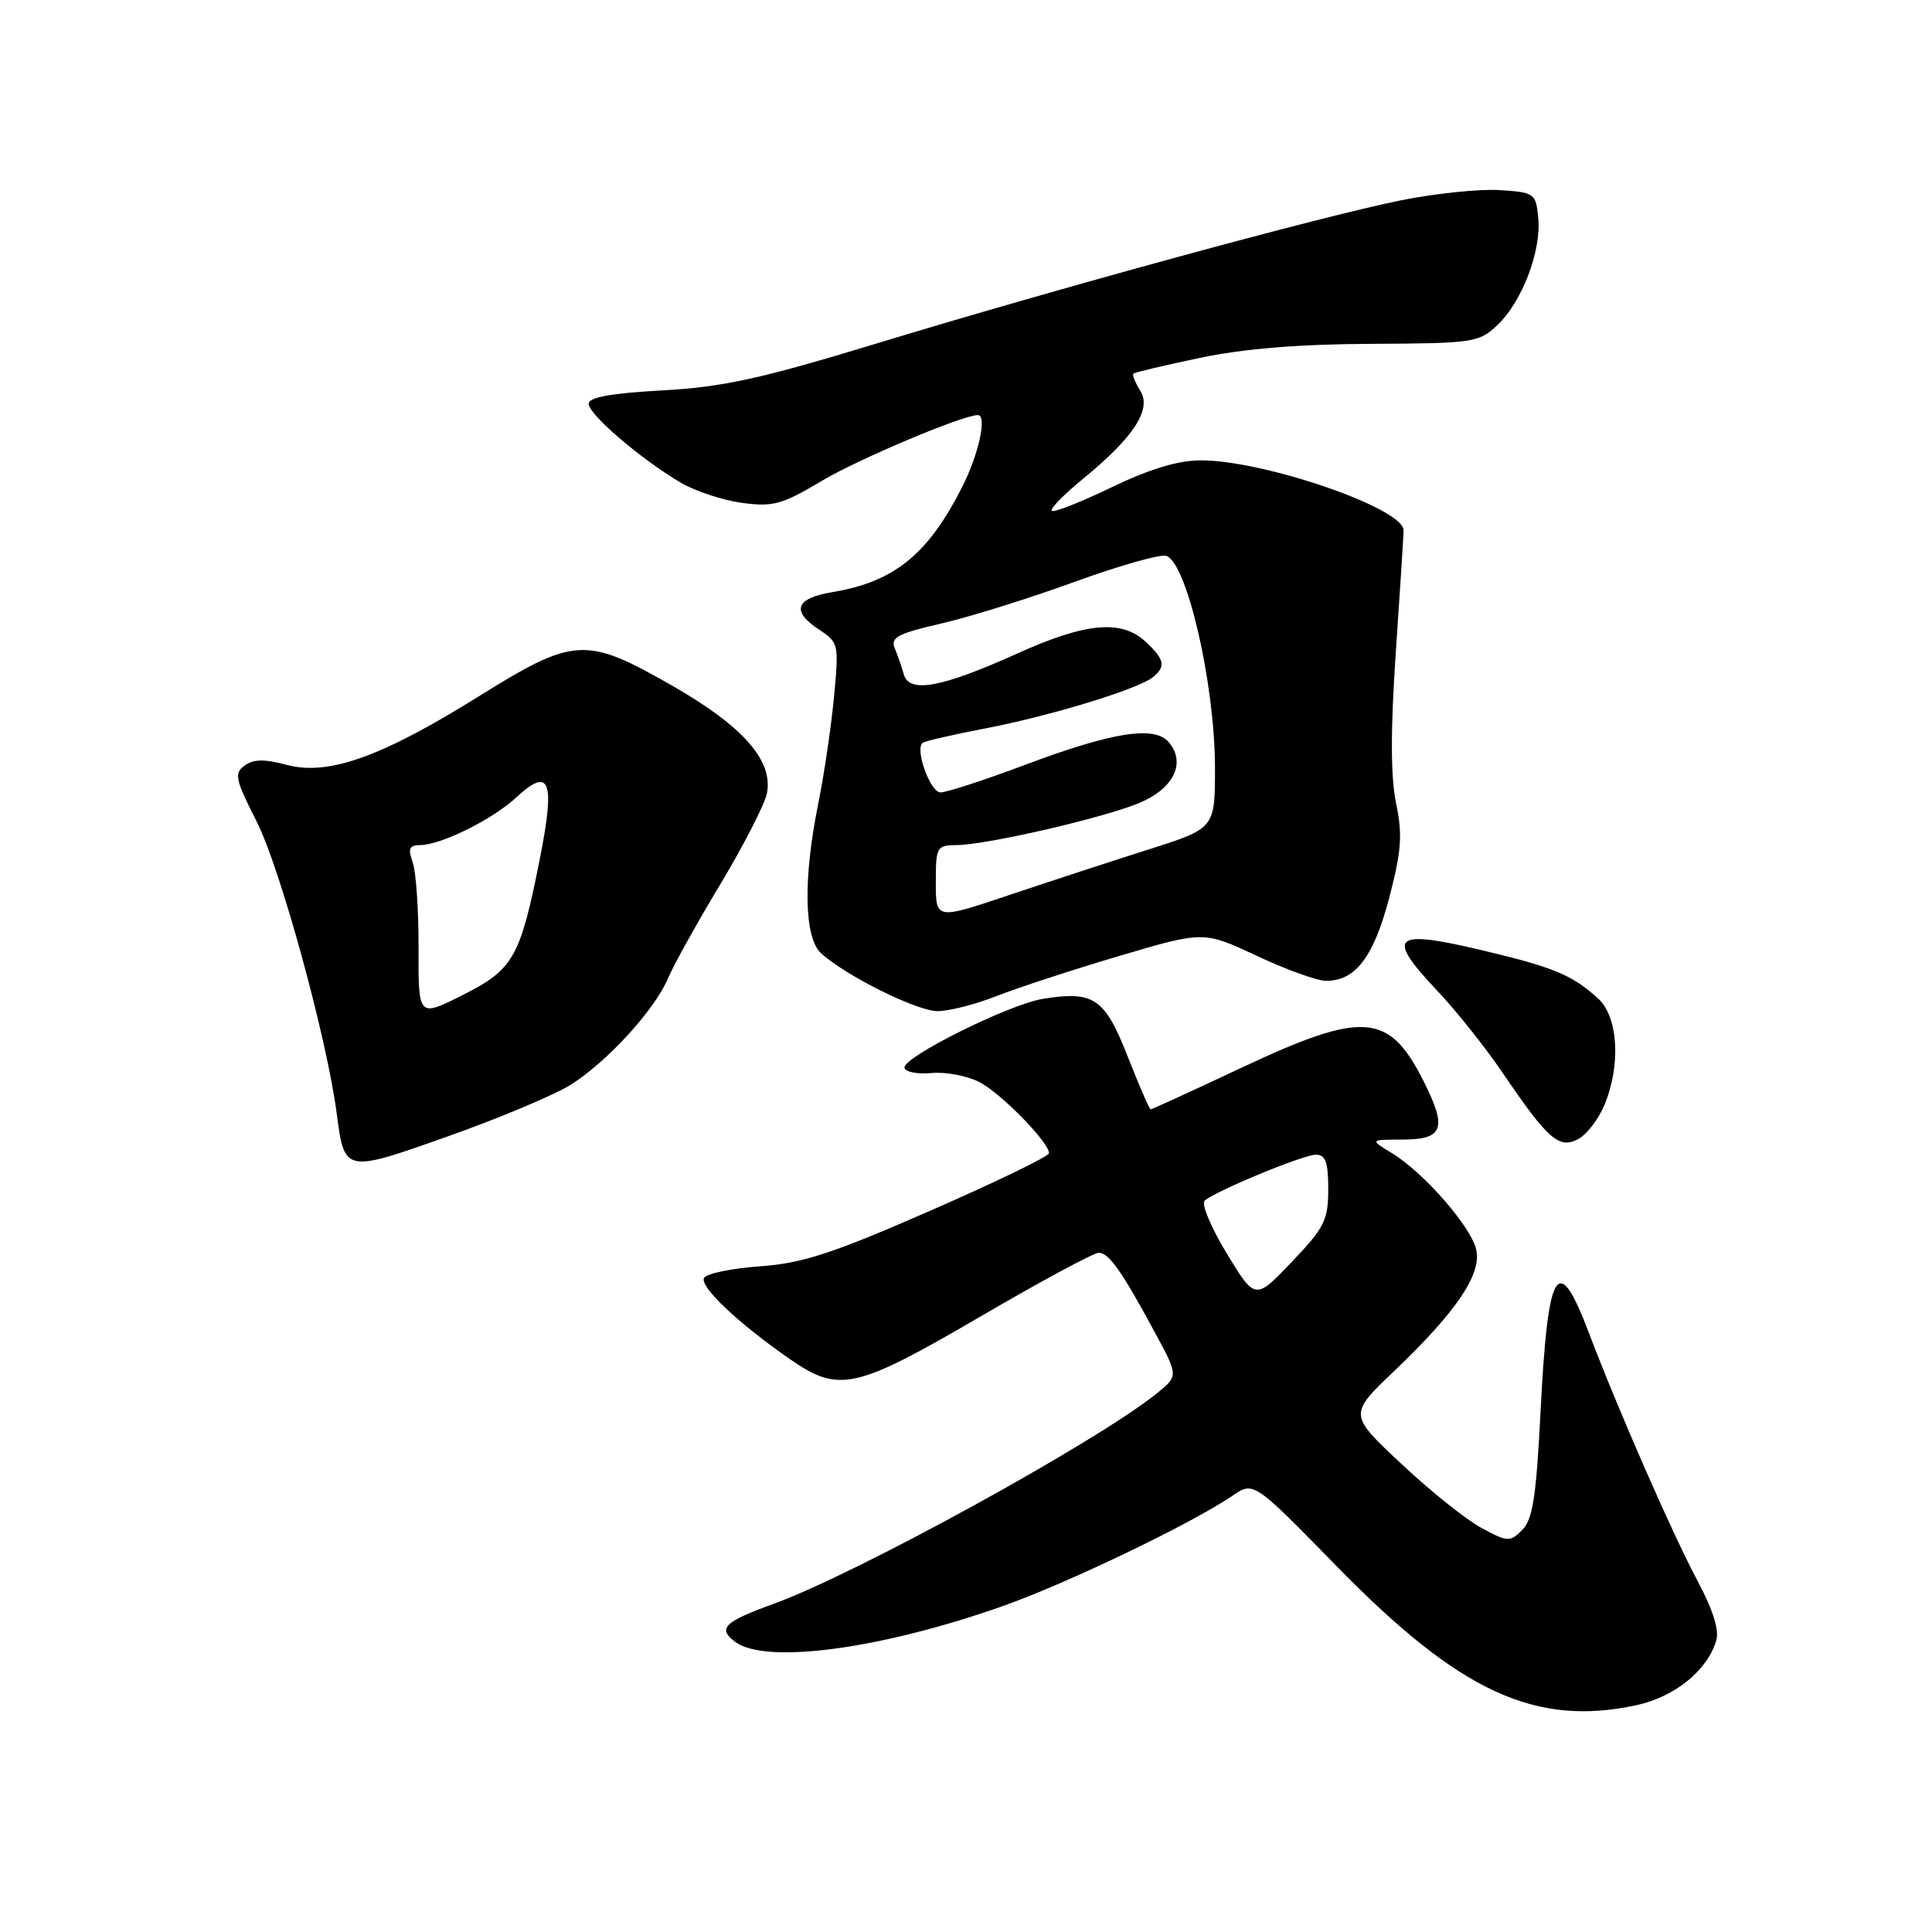 <?xml version="1.0" encoding="UTF-8" standalone="no"?>
<!DOCTYPE svg PUBLIC "-//W3C//DTD SVG 1.1//EN" "http://www.w3.org/Graphics/SVG/1.1/DTD/svg11.dtd" >
<svg xmlns="http://www.w3.org/2000/svg" xmlns:xlink="http://www.w3.org/1999/xlink" version="1.1" viewBox="0 0 256 256">
 <g >
 <path fill="currentColor"
d=" M 216.82 225.95 C 221.90 224.85 226.21 221.38 227.41 217.39 C 227.83 216.01 226.97 213.27 224.89 209.39 C 221.59 203.21 214.35 186.68 210.51 176.54 C 206.40 165.70 205.09 167.91 204.12 187.25 C 203.56 198.30 203.09 201.34 201.71 202.72 C 200.08 204.35 199.79 204.34 196.32 202.47 C 194.30 201.39 189.51 197.56 185.68 193.96 C 178.70 187.43 178.70 187.43 184.76 181.65 C 193.07 173.72 196.40 168.75 195.59 165.50 C 194.82 162.43 188.65 155.38 184.50 152.84 C 181.50 151.01 181.50 151.01 185.78 151.00 C 191.30 151.00 191.81 149.54 188.57 143.14 C 184.02 134.15 180.59 133.92 164.46 141.50 C 158.02 144.53 152.62 147.00 152.46 147.00 C 152.31 147.00 150.94 143.84 149.42 139.98 C 146.39 132.25 144.93 131.26 138.20 132.35 C 133.66 133.09 119.54 140.12 119.85 141.50 C 119.97 142.05 121.59 142.36 123.45 142.18 C 125.31 142.01 128.15 142.55 129.77 143.38 C 132.65 144.87 139.00 151.36 139.00 152.81 C 139.00 153.21 131.93 156.64 123.28 160.42 C 110.32 166.09 106.37 167.38 100.76 167.79 C 97.01 168.05 93.66 168.74 93.30 169.32 C 92.62 170.43 97.75 175.29 104.68 180.10 C 111.17 184.60 113.33 184.12 129.82 174.50 C 137.83 169.82 144.92 166.00 145.58 166.00 C 146.93 166.00 148.59 168.34 153.03 176.56 C 156.14 182.31 156.14 182.31 153.32 184.60 C 145.51 190.95 113.53 208.52 102.50 212.52 C 95.91 214.91 95.03 215.79 97.44 217.57 C 101.49 220.56 116.71 218.52 132.83 212.83 C 141.41 209.80 157.89 201.89 163.31 198.19 C 166.12 196.28 166.12 196.28 177.11 207.53 C 193.40 224.19 203.39 228.83 216.82 225.95 Z  M 75.65 143.72 C 80.47 140.68 86.77 133.78 88.51 129.64 C 89.24 127.91 92.37 122.28 95.47 117.13 C 98.56 111.98 101.33 106.58 101.62 105.13 C 102.48 100.79 98.46 96.22 89.04 90.84 C 77.61 84.30 76.09 84.39 63.44 92.27 C 50.56 100.30 43.51 102.82 38.00 101.35 C 35.06 100.56 33.58 100.58 32.41 101.44 C 31.00 102.47 31.17 103.28 34.02 108.88 C 37.13 115.01 43.30 137.51 44.61 147.50 C 45.65 155.45 45.63 155.44 59.47 150.53 C 66.24 148.13 73.52 145.06 75.65 143.72 Z  M 212.58 146.45 C 214.80 141.14 214.43 134.74 211.75 132.30 C 208.34 129.20 205.89 128.17 196.53 125.95 C 184.50 123.09 183.53 123.96 190.49 131.33 C 192.96 133.94 196.84 138.81 199.11 142.16 C 205.09 150.97 206.59 152.29 209.11 150.94 C 210.24 150.34 211.81 148.31 212.58 146.45 Z  M 132.01 132.00 C 134.81 130.89 142.14 128.50 148.30 126.67 C 159.50 123.36 159.50 123.36 166.50 126.64 C 170.35 128.45 174.46 129.94 175.64 129.96 C 179.56 130.03 182.00 126.86 184.07 119.00 C 185.70 112.78 185.86 110.64 184.99 106.44 C 184.26 102.94 184.25 96.78 184.95 86.44 C 185.51 78.22 185.98 70.95 185.98 70.27 C 186.02 67.37 167.56 61.00 159.13 61.00 C 156.11 61.00 152.34 62.14 147.27 64.58 C 143.17 66.55 139.62 67.95 139.36 67.69 C 139.10 67.43 140.96 65.53 143.49 63.46 C 150.25 57.92 152.64 54.25 151.09 51.77 C 150.41 50.69 150.01 49.67 150.18 49.51 C 150.36 49.34 154.32 48.40 159.00 47.42 C 164.75 46.21 172.09 45.60 181.67 45.56 C 195.21 45.50 195.95 45.39 198.39 43.10 C 201.66 40.03 204.24 33.29 203.83 28.91 C 203.51 25.60 203.36 25.49 198.70 25.19 C 196.07 25.02 190.22 25.63 185.70 26.53 C 175.26 28.62 139.95 38.26 116.00 45.56 C 100.76 50.20 95.78 51.29 87.75 51.73 C 80.92 52.11 78.00 52.64 78.00 53.51 C 78.00 54.92 84.92 60.84 90.18 63.94 C 92.09 65.07 95.74 66.28 98.30 66.63 C 102.44 67.19 103.61 66.87 108.96 63.68 C 113.77 60.82 127.57 55.00 129.56 55.00 C 130.83 55.00 129.69 60.21 127.48 64.55 C 122.93 73.51 118.48 77.10 110.25 78.47 C 105.37 79.28 104.80 80.99 108.59 83.47 C 111.11 85.12 111.17 85.39 110.51 92.33 C 110.14 96.28 109.20 102.65 108.42 106.50 C 106.39 116.51 106.55 124.28 108.81 126.33 C 112.12 129.32 121.46 133.96 124.21 133.98 C 125.71 133.99 129.21 133.10 132.01 132.00 Z  M 162.54 166.07 C 160.46 162.64 159.15 159.51 159.63 159.09 C 161.18 157.76 172.70 153.00 174.38 153.00 C 175.64 153.00 176.00 154.02 176.00 157.57 C 176.00 161.68 175.50 162.67 171.16 167.22 C 166.32 172.29 166.32 172.29 162.54 166.07 Z  M 55.46 125.66 C 55.48 120.62 55.13 115.49 54.68 114.25 C 54.03 112.44 54.22 112.00 55.68 111.98 C 58.50 111.94 65.29 108.57 68.47 105.61 C 72.86 101.55 73.58 103.45 71.55 113.70 C 68.93 126.91 68.07 128.43 61.29 131.86 C 55.43 134.81 55.43 134.81 55.46 125.66 Z  M 124.00 116.93 C 124.00 112.22 124.12 112.00 126.75 111.98 C 130.67 111.95 145.72 108.50 150.76 106.48 C 155.45 104.60 157.21 101.16 154.90 98.38 C 153.02 96.11 147.47 96.97 135.79 101.36 C 130.46 103.36 125.43 105.00 124.62 105.00 C 123.29 105.00 121.24 99.42 122.22 98.45 C 122.44 98.22 126.19 97.36 130.55 96.52 C 139.12 94.88 150.74 91.34 152.75 89.74 C 154.51 88.35 154.32 87.37 151.81 85.04 C 148.62 82.06 143.88 82.49 134.85 86.57 C 124.77 91.12 120.49 91.91 119.76 89.36 C 119.47 88.34 118.92 86.76 118.54 85.85 C 117.98 84.48 119.03 83.92 124.68 82.63 C 128.43 81.77 136.39 79.28 142.36 77.11 C 148.34 74.93 153.83 73.38 154.57 73.66 C 157.31 74.71 160.97 90.66 160.99 101.63 C 161.00 109.76 161.00 109.76 152.25 112.54 C 147.44 114.07 139.11 116.79 133.75 118.59 C 124.00 121.87 124.00 121.87 124.00 116.93 Z "/>
</g>
</svg>